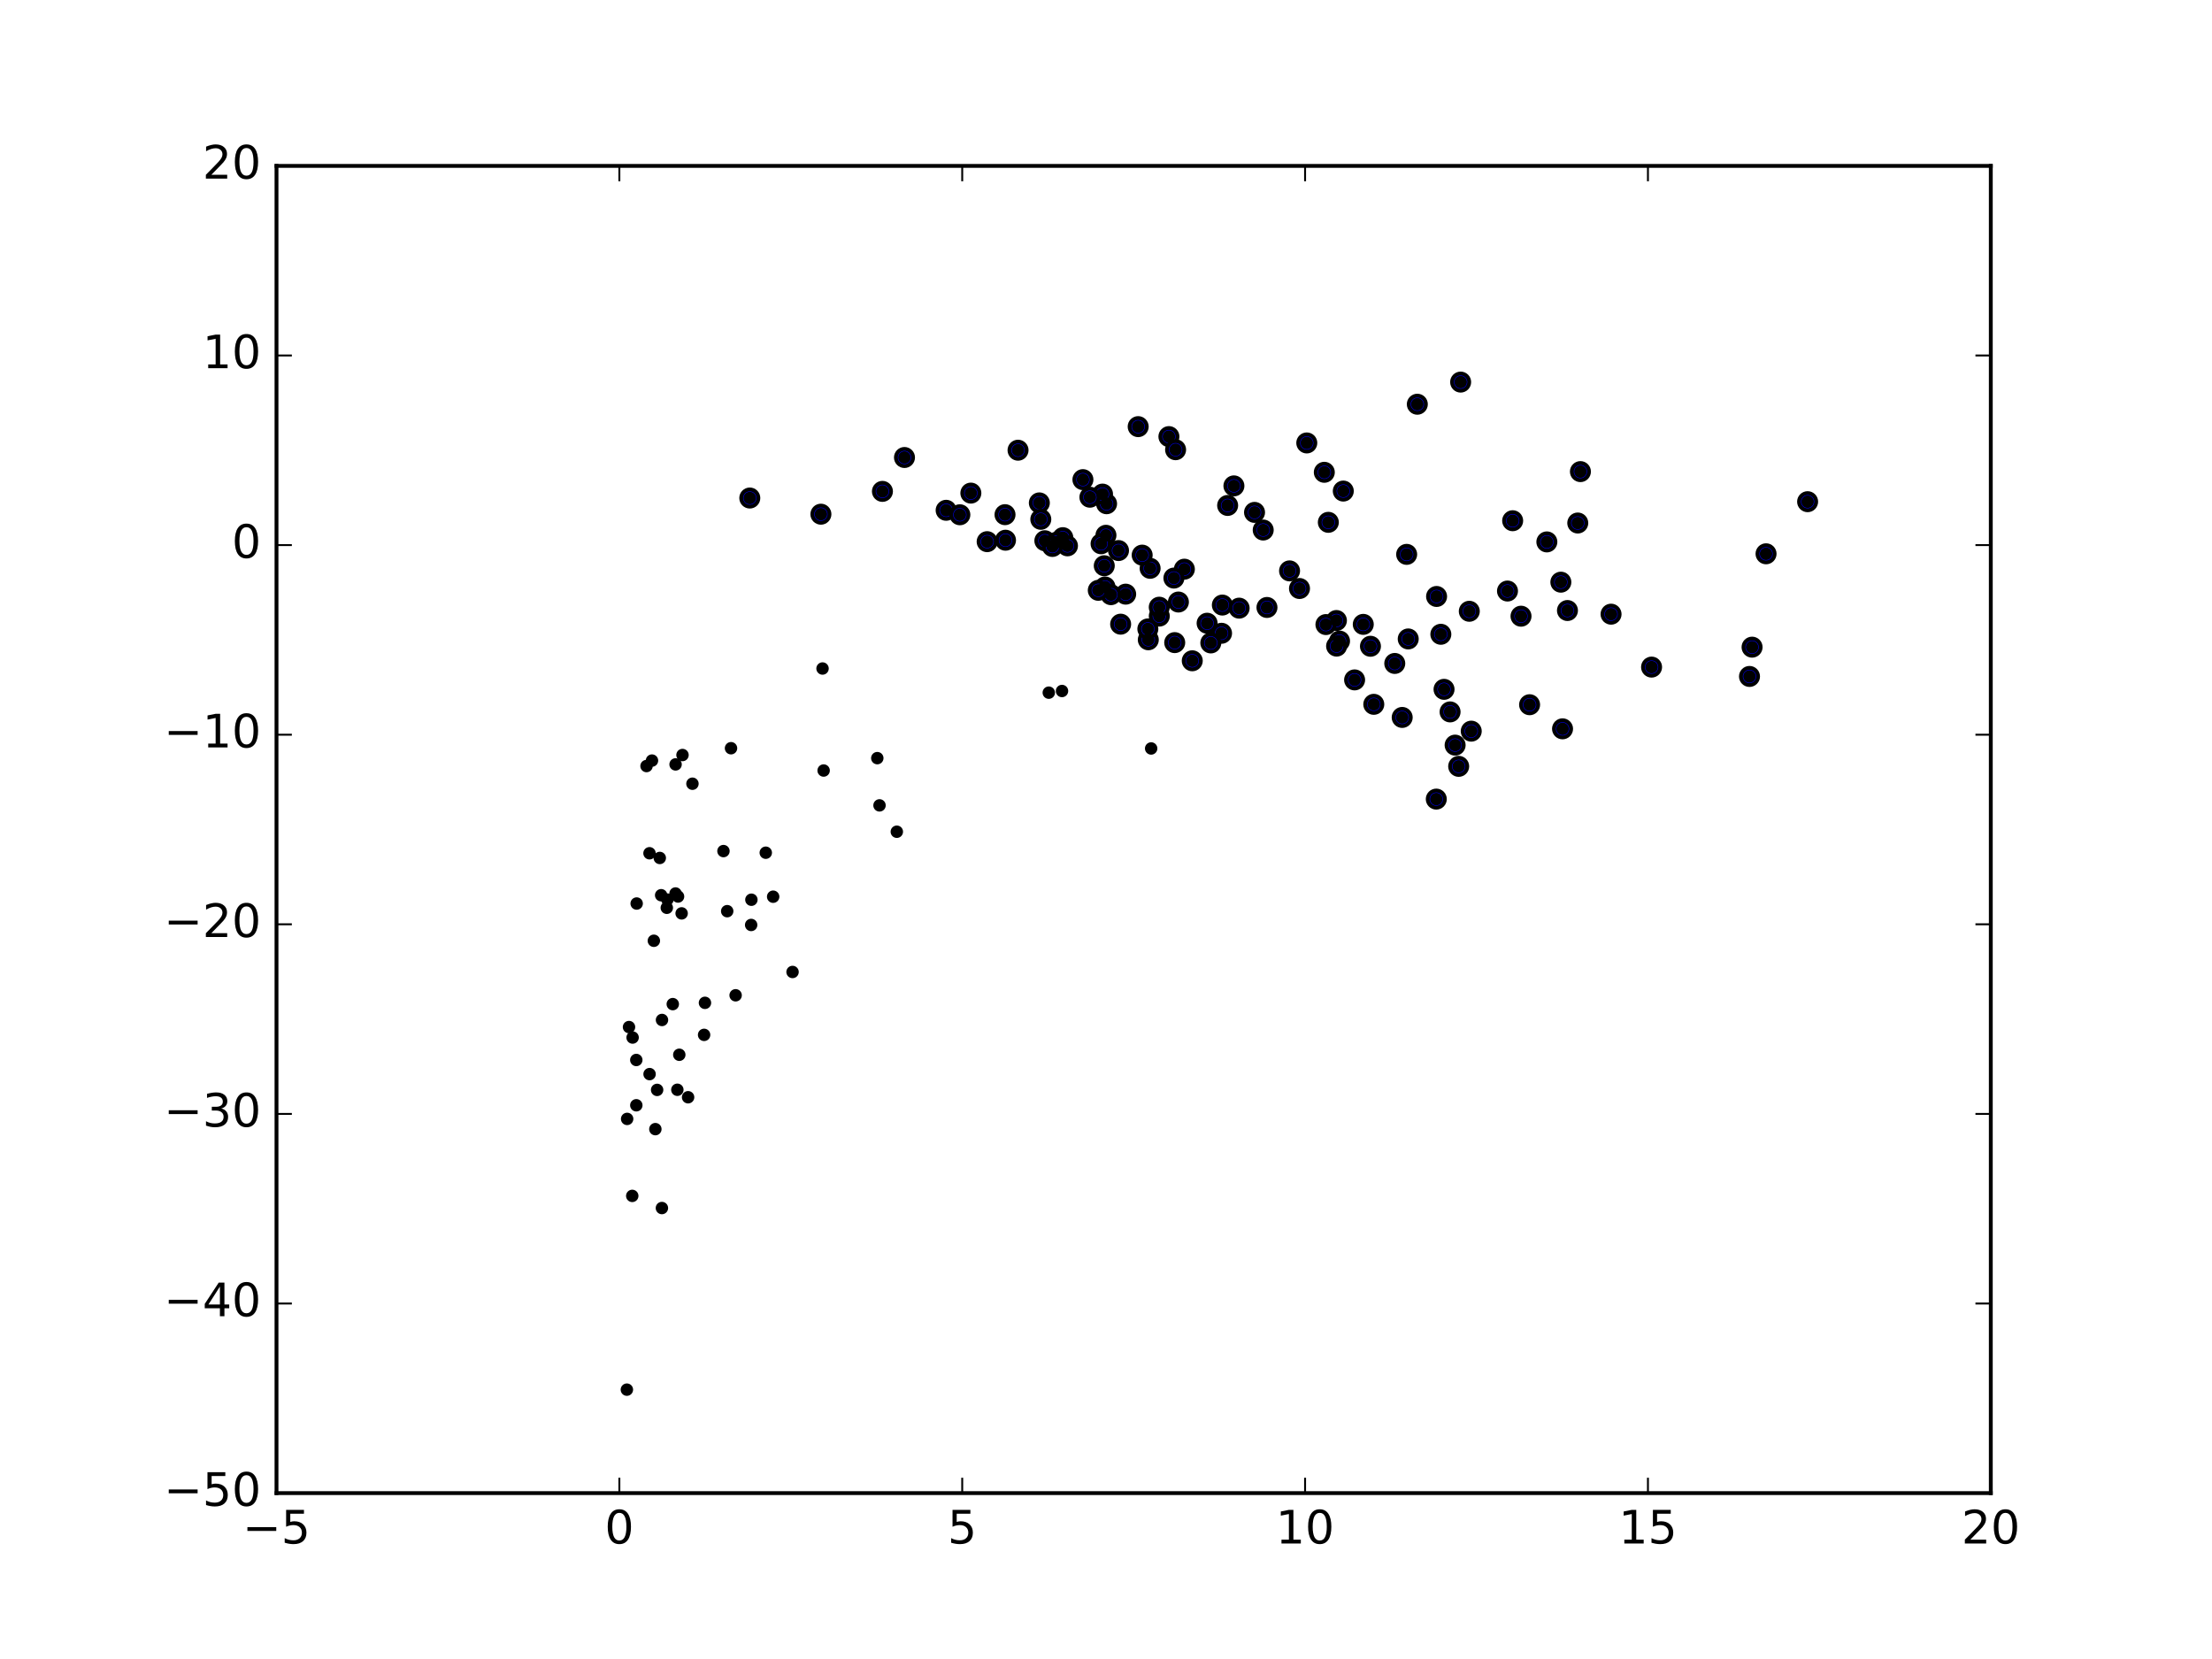 <?xml version="1.0" encoding="utf-8" standalone="no"?>
<!DOCTYPE svg PUBLIC "-//W3C//DTD SVG 1.1//EN"
  "http://www.w3.org/Graphics/SVG/1.1/DTD/svg11.dtd">
<!-- Created with matplotlib (http://matplotlib.org/) -->
<svg height="432pt" version="1.1" viewBox="0 0 576 432" width="576pt" xmlns="http://www.w3.org/2000/svg" xmlns:xlink="http://www.w3.org/1999/xlink">
 <defs>
  <style type="text/css">
*{stroke-linecap:butt;stroke-linejoin:round;stroke-miterlimit:100000;}
  </style>
 </defs>
 <g id="figure_1">
  <g id="patch_1">
   <path d="M 0 432 
L 576 432 
L 576 0 
L 0 0 
z
" style="fill:#ffffff;"/>
  </g>
  <g id="axes_1">
   <g id="patch_2">
    <path d="M 72 388.8 
L 518.4 388.8 
L 518.4 43.2 
L 72 43.2 
z
" style="fill:#ffffff;"/>
   </g>
   <g id="PathCollection_1">
    <defs>
     <path d="M 0 2.236 
C 0.593 2.236 1.162 2 1.581 1.581 
C 2 1.162 2.236 0.593 2.236 0 
C 2.236 -0.593 2 -1.162 1.581 -1.581 
C 1.162 -2 0.593 -2.236 0 -2.236 
C -0.593 -2.236 -1.162 -2 -1.581 -1.581 
C -2 -1.162 -2.236 -0.593 -2.236 0 
C -2.236 0.593 -2 1.162 -1.581 1.581 
C -1.162 2 -0.593 2.236 0 2.236 
z
" id="m7ce03a2f88" style="stroke:#000000;"/>
    </defs>
    <g clip-path="url(#p3711f740f6)">
     <use style="fill:#0000ff;stroke:#000000;" x="411.54" xlink:href="#m7ce03a2f88" y="122.807"/>
     <use style="fill:#0000ff;stroke:#000000;" x="470.699" xlink:href="#m7ce03a2f88" y="130.639"/>
     <use style="fill:#0000ff;stroke:#000000;" x="380.348" xlink:href="#m7ce03a2f88" y="99.495"/>
     <use style="fill:#0000ff;stroke:#000000;" x="410.846" xlink:href="#m7ce03a2f88" y="136.192"/>
     <use style="fill:#0000ff;stroke:#000000;" x="459.875" xlink:href="#m7ce03a2f88" y="144.207"/>
     <use style="fill:#0000ff;stroke:#000000;" x="393.893" xlink:href="#m7ce03a2f88" y="135.595"/>
     <use style="fill:#0000ff;stroke:#000000;" x="369.066" xlink:href="#m7ce03a2f88" y="105.26"/>
     <use style="fill:#0000ff;stroke:#000000;" x="402.798" xlink:href="#m7ce03a2f88" y="141.112"/>
     <use style="fill:#0000ff;stroke:#000000;" x="419.515" xlink:href="#m7ce03a2f88" y="159.93"/>
     <use style="fill:#0000ff;stroke:#000000;" x="408.163" xlink:href="#m7ce03a2f88" y="158.98"/>
     <use style="fill:#0000ff;stroke:#000000;" x="406.445" xlink:href="#m7ce03a2f88" y="151.596"/>
     <use style="fill:#0000ff;stroke:#000000;" x="349.791" xlink:href="#m7ce03a2f88" y="127.873"/>
     <use style="fill:#0000ff;stroke:#000000;" x="344.846" xlink:href="#m7ce03a2f88" y="122.985"/>
     <use style="fill:#0000ff;stroke:#000000;" x="296.38" xlink:href="#m7ce03a2f88" y="111.095"/>
     <use style="fill:#0000ff;stroke:#000000;" x="304.383" xlink:href="#m7ce03a2f88" y="113.691"/>
     <use style="fill:#0000ff;stroke:#000000;" x="340.283" xlink:href="#m7ce03a2f88" y="115.341"/>
     <use style="fill:#0000ff;stroke:#000000;" x="456.237" xlink:href="#m7ce03a2f88" y="168.519"/>
     <use style="fill:#0000ff;stroke:#000000;" x="366.29" xlink:href="#m7ce03a2f88" y="144.356"/>
     <use style="fill:#0000ff;stroke:#000000;" x="430.065" xlink:href="#m7ce03a2f88" y="173.71"/>
     <use style="fill:#0000ff;stroke:#000000;" x="396.07" xlink:href="#m7ce03a2f88" y="160.456"/>
     <use style="fill:#0000ff;stroke:#000000;" x="392.547" xlink:href="#m7ce03a2f88" y="153.904"/>
     <use style="fill:#0000ff;stroke:#000000;" x="345.895" xlink:href="#m7ce03a2f88" y="136.013"/>
     <use style="fill:#0000ff;stroke:#000000;" x="326.678" xlink:href="#m7ce03a2f88" y="133.423"/>
     <use style="fill:#0000ff;stroke:#000000;" x="321.308" xlink:href="#m7ce03a2f88" y="126.523"/>
     <use style="fill:#0000ff;stroke:#000000;" x="306.122" xlink:href="#m7ce03a2f88" y="117.103"/>
     <use style="fill:#0000ff;stroke:#000000;" x="455.565" xlink:href="#m7ce03a2f88" y="176.145"/>
     <use style="fill:#0000ff;stroke:#000000;" x="335.798" xlink:href="#m7ce03a2f88" y="148.656"/>
     <use style="fill:#0000ff;stroke:#000000;" x="406.883" xlink:href="#m7ce03a2f88" y="189.784"/>
     <use style="fill:#0000ff;stroke:#000000;" x="338.385" xlink:href="#m7ce03a2f88" y="153.245"/>
     <use style="fill:#0000ff;stroke:#000000;" x="374.083" xlink:href="#m7ce03a2f88" y="155.318"/>
     <use style="fill:#0000ff;stroke:#000000;" x="382.602" xlink:href="#m7ce03a2f88" y="159.176"/>
     <use style="fill:#0000ff;stroke:#000000;" x="328.937" xlink:href="#m7ce03a2f88" y="138.019"/>
     <use style="fill:#0000ff;stroke:#000000;" x="288.148" xlink:href="#m7ce03a2f88" y="131.172"/>
     <use style="fill:#0000ff;stroke:#000000;" x="287.094" xlink:href="#m7ce03a2f88" y="128.661"/>
     <use style="fill:#0000ff;stroke:#000000;" x="319.674" xlink:href="#m7ce03a2f88" y="131.617"/>
     <use style="fill:#0000ff;stroke:#000000;" x="265.095" xlink:href="#m7ce03a2f88" y="117.234"/>
     <use style="fill:#0000ff;stroke:#000000;" x="281.989" xlink:href="#m7ce03a2f88" y="124.893"/>
     <use style="fill:#0000ff;stroke:#000000;" x="398.303" xlink:href="#m7ce03a2f88" y="183.508"/>
     <use style="fill:#0000ff;stroke:#000000;" x="318.297" xlink:href="#m7ce03a2f88" y="157.556"/>
     <use style="fill:#0000ff;stroke:#000000;" x="383.109" xlink:href="#m7ce03a2f88" y="190.391"/>
     <use style="fill:#0000ff;stroke:#000000;" x="329.915" xlink:href="#m7ce03a2f88" y="158.182"/>
     <use style="fill:#0000ff;stroke:#000000;" x="354.993" xlink:href="#m7ce03a2f88" y="162.584"/>
     <use style="fill:#0000ff;stroke:#000000;" x="377.597" xlink:href="#m7ce03a2f88" y="185.378"/>
     <use style="fill:#0000ff;stroke:#000000;" x="348.001" xlink:href="#m7ce03a2f88" y="161.581"/>
     <use style="fill:#0000ff;stroke:#000000;" x="376.026" xlink:href="#m7ce03a2f88" y="179.499"/>
     <use style="fill:#0000ff;stroke:#000000;" x="375.192" xlink:href="#m7ce03a2f88" y="165.165"/>
     <use style="fill:#0000ff;stroke:#000000;" x="287.986" xlink:href="#m7ce03a2f88" y="139.386"/>
     <use style="fill:#0000ff;stroke:#000000;" x="308.405" xlink:href="#m7ce03a2f88" y="148.212"/>
     <use style="fill:#0000ff;stroke:#000000;" x="291.258" xlink:href="#m7ce03a2f88" y="143.364"/>
     <use style="fill:#0000ff;stroke:#000000;" x="299.487" xlink:href="#m7ce03a2f88" y="147.988"/>
     <use style="fill:#0000ff;stroke:#000000;" x="297.418" xlink:href="#m7ce03a2f88" y="144.553"/>
     <use style="fill:#0000ff;stroke:#000000;" x="235.525" xlink:href="#m7ce03a2f88" y="119.13"/>
     <use style="fill:#0000ff;stroke:#000000;" x="283.807" xlink:href="#m7ce03a2f88" y="129.474"/>
     <use style="fill:#0000ff;stroke:#000000;" x="252.81" xlink:href="#m7ce03a2f88" y="128.404"/>
     <use style="fill:#0000ff;stroke:#000000;" x="322.669" xlink:href="#m7ce03a2f88" y="158.36"/>
     <use style="fill:#0000ff;stroke:#000000;" x="378.911" xlink:href="#m7ce03a2f88" y="194.029"/>
     <use style="fill:#0000ff;stroke:#000000;" x="366.698" xlink:href="#m7ce03a2f88" y="166.378"/>
     <use style="fill:#0000ff;stroke:#000000;" x="345.27" xlink:href="#m7ce03a2f88" y="162.637"/>
     <use style="fill:#0000ff;stroke:#000000;" x="276.756" xlink:href="#m7ce03a2f88" y="140.006"/>
     <use style="fill:#0000ff;stroke:#000000;" x="286.718" xlink:href="#m7ce03a2f88" y="141.596"/>
     <use style="fill:#0000ff;stroke:#000000;" x="287.547" xlink:href="#m7ce03a2f88" y="147.321"/>
     <use style="fill:#0000ff;stroke:#000000;" x="306.855" xlink:href="#m7ce03a2f88" y="156.768"/>
     <use style="fill:#0000ff;stroke:#000000;" x="305.681" xlink:href="#m7ce03a2f88" y="150.528"/>
     <use style="fill:#0000ff;stroke:#000000;" x="229.783" xlink:href="#m7ce03a2f88" y="127.955"/>
     <use style="fill:#0000ff;stroke:#000000;" x="379.836" xlink:href="#m7ce03a2f88" y="199.556"/>
     <use style="fill:#0000ff;stroke:#000000;" x="270.643" xlink:href="#m7ce03a2f88" y="130.952"/>
     <use style="fill:#0000ff;stroke:#000000;" x="271.023" xlink:href="#m7ce03a2f88" y="135.225"/>
     <use style="fill:#0000ff;stroke:#000000;" x="301.877" xlink:href="#m7ce03a2f88" y="160.43"/>
     <use style="fill:#0000ff;stroke:#000000;" x="374.007" xlink:href="#m7ce03a2f88" y="208.085"/>
     <use style="fill:#0000ff;stroke:#000000;" x="318.089" xlink:href="#m7ce03a2f88" y="164.905"/>
     <use style="fill:#0000ff;stroke:#000000;" x="365.129" xlink:href="#m7ce03a2f88" y="186.818"/>
     <use style="fill:#0000ff;stroke:#000000;" x="314.331" xlink:href="#m7ce03a2f88" y="162.286"/>
     <use style="fill:#0000ff;stroke:#000000;" x="348.81" xlink:href="#m7ce03a2f88" y="166.936"/>
     <use style="fill:#0000ff;stroke:#000000;" x="363.194" xlink:href="#m7ce03a2f88" y="172.76"/>
     <use style="fill:#0000ff;stroke:#000000;" x="356.866" xlink:href="#m7ce03a2f88" y="168.287"/>
     <use style="fill:#0000ff;stroke:#000000;" x="272.078" xlink:href="#m7ce03a2f88" y="140.808"/>
     <use style="fill:#0000ff;stroke:#000000;" x="261.831" xlink:href="#m7ce03a2f88" y="140.671"/>
     <use style="fill:#0000ff;stroke:#000000;" x="275.193" xlink:href="#m7ce03a2f88" y="141.171"/>
     <use style="fill:#0000ff;stroke:#000000;" x="195.245" xlink:href="#m7ce03a2f88" y="129.685"/>
     <use style="fill:#0000ff;stroke:#000000;" x="277.966" xlink:href="#m7ce03a2f88" y="142.133"/>
     <use style="fill:#0000ff;stroke:#000000;" x="301.868" xlink:href="#m7ce03a2f88" y="158.113"/>
     <use style="fill:#0000ff;stroke:#000000;" x="293.122" xlink:href="#m7ce03a2f88" y="154.715"/>
     <use style="fill:#0000ff;stroke:#000000;" x="287.743" xlink:href="#m7ce03a2f88" y="152.852"/>
     <use style="fill:#0000ff;stroke:#000000;" x="246.372" xlink:href="#m7ce03a2f88" y="132.88"/>
     <use style="fill:#0000ff;stroke:#000000;" x="261.704" xlink:href="#m7ce03a2f88" y="134.019"/>
     <use style="fill:#0000ff;stroke:#000000;" x="291.812" xlink:href="#m7ce03a2f88" y="162.532"/>
     <use style="fill:#0000ff;stroke:#000000;" x="213.762" xlink:href="#m7ce03a2f88" y="133.894"/>
     <use style="fill:#0000ff;stroke:#000000;" x="305.893" xlink:href="#m7ce03a2f88" y="167.336"/>
     <use style="fill:#0000ff;stroke:#000000;" x="299.014" xlink:href="#m7ce03a2f88" y="166.597"/>
     <use style="fill:#0000ff;stroke:#000000;" x="298.898" xlink:href="#m7ce03a2f88" y="163.771"/>
     <use style="fill:#0000ff;stroke:#000000;" x="315.291" xlink:href="#m7ce03a2f88" y="167.417"/>
     <use style="fill:#0000ff;stroke:#000000;" x="348.047" xlink:href="#m7ce03a2f88" y="168.245"/>
     <use style="fill:#0000ff;stroke:#000000;" x="357.73" xlink:href="#m7ce03a2f88" y="183.404"/>
     <use style="fill:#0000ff;stroke:#000000;" x="352.735" xlink:href="#m7ce03a2f88" y="177.043"/>
     <use style="fill:#0000ff;stroke:#000000;" x="257.053" xlink:href="#m7ce03a2f88" y="141.047"/>
     <use style="fill:#0000ff;stroke:#000000;" x="274.05" xlink:href="#m7ce03a2f88" y="142.294"/>
     <use style="fill:#0000ff;stroke:#000000;" x="289.287" xlink:href="#m7ce03a2f88" y="154.849"/>
     <use style="fill:#0000ff;stroke:#000000;" x="249.945" xlink:href="#m7ce03a2f88" y="134.043"/>
     <use style="fill:#0000ff;stroke:#000000;" x="285.992" xlink:href="#m7ce03a2f88" y="153.718"/>
     <use style="fill:#0000ff;stroke:#000000;" x="310.462" xlink:href="#m7ce03a2f88" y="172.066"/>
    </g>
   </g>
   <g id="PathCollection_2">
    <defs>
     <path d="M 0 1.118 
C 0.297 1.118 0.581 1 0.791 0.791 
C 1 0.581 1.118 0.297 1.118 0 
C 1.118 -0.297 1 -0.581 0.791 -0.791 
C 0.581 -1 0.297 -1.118 0 -1.118 
C -0.297 -1.118 -0.581 -1 -0.791 -0.791 
C -1 -0.581 -1.118 -0.297 -1.118 0 
C -1.118 0.297 -1 0.581 -0.791 0.791 
C -0.581 1 -0.297 1.118 0 1.118 
z
" id="m0dc2a1a2f1" style="stroke:#000000;"/>
    </defs>
    <g clip-path="url(#p3711f740f6)">
     <use style="stroke:#000000;" x="411.54" xlink:href="#m0dc2a1a2f1" y="122.807"/>
     <use style="stroke:#000000;" x="470.699" xlink:href="#m0dc2a1a2f1" y="130.639"/>
     <use style="stroke:#000000;" x="380.348" xlink:href="#m0dc2a1a2f1" y="99.495"/>
     <use style="stroke:#000000;" x="410.846" xlink:href="#m0dc2a1a2f1" y="136.192"/>
     <use style="stroke:#000000;" x="459.875" xlink:href="#m0dc2a1a2f1" y="144.207"/>
     <use style="stroke:#000000;" x="393.893" xlink:href="#m0dc2a1a2f1" y="135.595"/>
     <use style="stroke:#000000;" x="369.066" xlink:href="#m0dc2a1a2f1" y="105.26"/>
     <use style="stroke:#000000;" x="402.798" xlink:href="#m0dc2a1a2f1" y="141.112"/>
     <use style="stroke:#000000;" x="419.515" xlink:href="#m0dc2a1a2f1" y="159.93"/>
     <use style="stroke:#000000;" x="408.163" xlink:href="#m0dc2a1a2f1" y="158.98"/>
     <use style="stroke:#000000;" x="406.445" xlink:href="#m0dc2a1a2f1" y="151.596"/>
     <use style="stroke:#000000;" x="349.791" xlink:href="#m0dc2a1a2f1" y="127.873"/>
     <use style="stroke:#000000;" x="344.846" xlink:href="#m0dc2a1a2f1" y="122.985"/>
     <use style="stroke:#000000;" x="296.38" xlink:href="#m0dc2a1a2f1" y="111.095"/>
     <use style="stroke:#000000;" x="304.383" xlink:href="#m0dc2a1a2f1" y="113.691"/>
     <use style="stroke:#000000;" x="340.283" xlink:href="#m0dc2a1a2f1" y="115.341"/>
     <use style="stroke:#000000;" x="456.237" xlink:href="#m0dc2a1a2f1" y="168.519"/>
     <use style="stroke:#000000;" x="366.29" xlink:href="#m0dc2a1a2f1" y="144.356"/>
     <use style="stroke:#000000;" x="430.065" xlink:href="#m0dc2a1a2f1" y="173.71"/>
     <use style="stroke:#000000;" x="396.07" xlink:href="#m0dc2a1a2f1" y="160.456"/>
     <use style="stroke:#000000;" x="392.547" xlink:href="#m0dc2a1a2f1" y="153.904"/>
     <use style="stroke:#000000;" x="345.895" xlink:href="#m0dc2a1a2f1" y="136.013"/>
     <use style="stroke:#000000;" x="326.678" xlink:href="#m0dc2a1a2f1" y="133.423"/>
     <use style="stroke:#000000;" x="321.308" xlink:href="#m0dc2a1a2f1" y="126.523"/>
     <use style="stroke:#000000;" x="306.122" xlink:href="#m0dc2a1a2f1" y="117.103"/>
     <use style="stroke:#000000;" x="455.565" xlink:href="#m0dc2a1a2f1" y="176.145"/>
     <use style="stroke:#000000;" x="335.798" xlink:href="#m0dc2a1a2f1" y="148.656"/>
     <use style="stroke:#000000;" x="406.883" xlink:href="#m0dc2a1a2f1" y="189.784"/>
     <use style="stroke:#000000;" x="338.385" xlink:href="#m0dc2a1a2f1" y="153.245"/>
     <use style="stroke:#000000;" x="374.083" xlink:href="#m0dc2a1a2f1" y="155.318"/>
     <use style="stroke:#000000;" x="382.602" xlink:href="#m0dc2a1a2f1" y="159.176"/>
     <use style="stroke:#000000;" x="328.937" xlink:href="#m0dc2a1a2f1" y="138.019"/>
     <use style="stroke:#000000;" x="288.148" xlink:href="#m0dc2a1a2f1" y="131.172"/>
     <use style="stroke:#000000;" x="287.094" xlink:href="#m0dc2a1a2f1" y="128.661"/>
     <use style="stroke:#000000;" x="319.674" xlink:href="#m0dc2a1a2f1" y="131.617"/>
     <use style="stroke:#000000;" x="265.095" xlink:href="#m0dc2a1a2f1" y="117.234"/>
     <use style="stroke:#000000;" x="281.989" xlink:href="#m0dc2a1a2f1" y="124.893"/>
     <use style="stroke:#000000;" x="398.303" xlink:href="#m0dc2a1a2f1" y="183.508"/>
     <use style="stroke:#000000;" x="318.297" xlink:href="#m0dc2a1a2f1" y="157.556"/>
     <use style="stroke:#000000;" x="383.109" xlink:href="#m0dc2a1a2f1" y="190.391"/>
     <use style="stroke:#000000;" x="329.915" xlink:href="#m0dc2a1a2f1" y="158.182"/>
     <use style="stroke:#000000;" x="354.993" xlink:href="#m0dc2a1a2f1" y="162.584"/>
     <use style="stroke:#000000;" x="377.597" xlink:href="#m0dc2a1a2f1" y="185.378"/>
     <use style="stroke:#000000;" x="348.001" xlink:href="#m0dc2a1a2f1" y="161.581"/>
     <use style="stroke:#000000;" x="376.026" xlink:href="#m0dc2a1a2f1" y="179.499"/>
     <use style="stroke:#000000;" x="375.192" xlink:href="#m0dc2a1a2f1" y="165.165"/>
     <use style="stroke:#000000;" x="287.986" xlink:href="#m0dc2a1a2f1" y="139.386"/>
     <use style="stroke:#000000;" x="308.405" xlink:href="#m0dc2a1a2f1" y="148.212"/>
     <use style="stroke:#000000;" x="291.258" xlink:href="#m0dc2a1a2f1" y="143.364"/>
     <use style="stroke:#000000;" x="299.487" xlink:href="#m0dc2a1a2f1" y="147.988"/>
     <use style="stroke:#000000;" x="297.418" xlink:href="#m0dc2a1a2f1" y="144.553"/>
     <use style="stroke:#000000;" x="235.525" xlink:href="#m0dc2a1a2f1" y="119.13"/>
     <use style="stroke:#000000;" x="283.807" xlink:href="#m0dc2a1a2f1" y="129.474"/>
     <use style="stroke:#000000;" x="252.81" xlink:href="#m0dc2a1a2f1" y="128.404"/>
     <use style="stroke:#000000;" x="322.669" xlink:href="#m0dc2a1a2f1" y="158.36"/>
     <use style="stroke:#000000;" x="378.911" xlink:href="#m0dc2a1a2f1" y="194.029"/>
     <use style="stroke:#000000;" x="366.698" xlink:href="#m0dc2a1a2f1" y="166.378"/>
     <use style="stroke:#000000;" x="345.27" xlink:href="#m0dc2a1a2f1" y="162.637"/>
     <use style="stroke:#000000;" x="276.756" xlink:href="#m0dc2a1a2f1" y="140.006"/>
     <use style="stroke:#000000;" x="286.718" xlink:href="#m0dc2a1a2f1" y="141.596"/>
     <use style="stroke:#000000;" x="287.547" xlink:href="#m0dc2a1a2f1" y="147.321"/>
     <use style="stroke:#000000;" x="306.855" xlink:href="#m0dc2a1a2f1" y="156.768"/>
     <use style="stroke:#000000;" x="305.681" xlink:href="#m0dc2a1a2f1" y="150.528"/>
     <use style="stroke:#000000;" x="229.783" xlink:href="#m0dc2a1a2f1" y="127.955"/>
     <use style="stroke:#000000;" x="379.836" xlink:href="#m0dc2a1a2f1" y="199.556"/>
     <use style="stroke:#000000;" x="270.643" xlink:href="#m0dc2a1a2f1" y="130.952"/>
     <use style="stroke:#000000;" x="271.023" xlink:href="#m0dc2a1a2f1" y="135.225"/>
     <use style="stroke:#000000;" x="301.877" xlink:href="#m0dc2a1a2f1" y="160.43"/>
     <use style="stroke:#000000;" x="374.007" xlink:href="#m0dc2a1a2f1" y="208.085"/>
     <use style="stroke:#000000;" x="318.089" xlink:href="#m0dc2a1a2f1" y="164.905"/>
     <use style="stroke:#000000;" x="365.129" xlink:href="#m0dc2a1a2f1" y="186.818"/>
     <use style="stroke:#000000;" x="314.331" xlink:href="#m0dc2a1a2f1" y="162.286"/>
     <use style="stroke:#000000;" x="348.81" xlink:href="#m0dc2a1a2f1" y="166.936"/>
     <use style="stroke:#000000;" x="363.194" xlink:href="#m0dc2a1a2f1" y="172.76"/>
     <use style="stroke:#000000;" x="356.866" xlink:href="#m0dc2a1a2f1" y="168.287"/>
     <use style="stroke:#000000;" x="272.078" xlink:href="#m0dc2a1a2f1" y="140.808"/>
     <use style="stroke:#000000;" x="261.831" xlink:href="#m0dc2a1a2f1" y="140.671"/>
     <use style="stroke:#000000;" x="275.193" xlink:href="#m0dc2a1a2f1" y="141.171"/>
     <use style="stroke:#000000;" x="195.245" xlink:href="#m0dc2a1a2f1" y="129.685"/>
     <use style="stroke:#000000;" x="277.966" xlink:href="#m0dc2a1a2f1" y="142.133"/>
     <use style="stroke:#000000;" x="301.868" xlink:href="#m0dc2a1a2f1" y="158.113"/>
     <use style="stroke:#000000;" x="293.122" xlink:href="#m0dc2a1a2f1" y="154.715"/>
     <use style="stroke:#000000;" x="287.743" xlink:href="#m0dc2a1a2f1" y="152.852"/>
     <use style="stroke:#000000;" x="246.372" xlink:href="#m0dc2a1a2f1" y="132.88"/>
     <use style="stroke:#000000;" x="261.704" xlink:href="#m0dc2a1a2f1" y="134.019"/>
     <use style="stroke:#000000;" x="291.812" xlink:href="#m0dc2a1a2f1" y="162.532"/>
     <use style="stroke:#000000;" x="213.762" xlink:href="#m0dc2a1a2f1" y="133.894"/>
     <use style="stroke:#000000;" x="305.893" xlink:href="#m0dc2a1a2f1" y="167.336"/>
     <use style="stroke:#000000;" x="299.014" xlink:href="#m0dc2a1a2f1" y="166.597"/>
     <use style="stroke:#000000;" x="298.898" xlink:href="#m0dc2a1a2f1" y="163.771"/>
     <use style="stroke:#000000;" x="315.291" xlink:href="#m0dc2a1a2f1" y="167.417"/>
     <use style="stroke:#000000;" x="348.047" xlink:href="#m0dc2a1a2f1" y="168.245"/>
     <use style="stroke:#000000;" x="357.73" xlink:href="#m0dc2a1a2f1" y="183.404"/>
     <use style="stroke:#000000;" x="352.735" xlink:href="#m0dc2a1a2f1" y="177.043"/>
     <use style="stroke:#000000;" x="257.053" xlink:href="#m0dc2a1a2f1" y="141.047"/>
     <use style="stroke:#000000;" x="274.05" xlink:href="#m0dc2a1a2f1" y="142.294"/>
     <use style="stroke:#000000;" x="289.287" xlink:href="#m0dc2a1a2f1" y="154.849"/>
     <use style="stroke:#000000;" x="249.945" xlink:href="#m0dc2a1a2f1" y="134.043"/>
     <use style="stroke:#000000;" x="285.992" xlink:href="#m0dc2a1a2f1" y="153.718"/>
     <use style="stroke:#000000;" x="310.462" xlink:href="#m0dc2a1a2f1" y="172.066"/>
     <use style="stroke:#000000;" x="168.355" xlink:href="#m0dc2a1a2f1" y="199.476"/>
     <use style="stroke:#000000;" x="191.553" xlink:href="#m0dc2a1a2f1" y="259.171"/>
     <use style="stroke:#000000;" x="163.237" xlink:href="#m0dc2a1a2f1" y="361.862"/>
     <use style="stroke:#000000;" x="183.346" xlink:href="#m0dc2a1a2f1" y="269.477"/>
     <use style="stroke:#000000;" x="175.919" xlink:href="#m0dc2a1a2f1" y="199.049"/>
     <use style="stroke:#000000;" x="177.721" xlink:href="#m0dc2a1a2f1" y="196.607"/>
     <use style="stroke:#000000;" x="201.328" xlink:href="#m0dc2a1a2f1" y="233.499"/>
     <use style="stroke:#000000;" x="165.695" xlink:href="#m0dc2a1a2f1" y="287.81"/>
     <use style="stroke:#000000;" x="175.189" xlink:href="#m0dc2a1a2f1" y="261.469"/>
     <use style="stroke:#000000;" x="173.635" xlink:href="#m0dc2a1a2f1" y="236.386"/>
     <use style="stroke:#000000;" x="276.543" xlink:href="#m0dc2a1a2f1" y="179.935"/>
     <use style="stroke:#000000;" x="299.758" xlink:href="#m0dc2a1a2f1" y="194.898"/>
     <use style="stroke:#000000;" x="176.38" xlink:href="#m0dc2a1a2f1" y="283.773"/>
     <use style="stroke:#000000;" x="175.906" xlink:href="#m0dc2a1a2f1" y="232.664"/>
     <use style="stroke:#000000;" x="172.36" xlink:href="#m0dc2a1a2f1" y="314.571"/>
     <use style="stroke:#000000;" x="170.262" xlink:href="#m0dc2a1a2f1" y="244.974"/>
     <use style="stroke:#000000;" x="171.804" xlink:href="#m0dc2a1a2f1" y="223.41"/>
     <use style="stroke:#000000;" x="165.787" xlink:href="#m0dc2a1a2f1" y="235.277"/>
     <use style="stroke:#000000;" x="169.149" xlink:href="#m0dc2a1a2f1" y="279.694"/>
     <use style="stroke:#000000;" x="176.563" xlink:href="#m0dc2a1a2f1" y="233.451"/>
     <use style="stroke:#000000;" x="228.446" xlink:href="#m0dc2a1a2f1" y="197.417"/>
     <use style="stroke:#000000;" x="214.187" xlink:href="#m0dc2a1a2f1" y="174.08"/>
     <use style="stroke:#000000;" x="214.472" xlink:href="#m0dc2a1a2f1" y="200.643"/>
     <use style="stroke:#000000;" x="188.388" xlink:href="#m0dc2a1a2f1" y="221.619"/>
     <use style="stroke:#000000;" x="177.496" xlink:href="#m0dc2a1a2f1" y="237.843"/>
     <use style="stroke:#000000;" x="179.178" xlink:href="#m0dc2a1a2f1" y="285.721"/>
     <use style="stroke:#000000;" x="190.355" xlink:href="#m0dc2a1a2f1" y="194.834"/>
     <use style="stroke:#000000;" x="173.781" xlink:href="#m0dc2a1a2f1" y="234.251"/>
     <use style="stroke:#000000;" x="164.636" xlink:href="#m0dc2a1a2f1" y="311.408"/>
     <use style="stroke:#000000;" x="199.406" xlink:href="#m0dc2a1a2f1" y="222.045"/>
     <use style="stroke:#000000;" x="163.791" xlink:href="#m0dc2a1a2f1" y="267.444"/>
     <use style="stroke:#000000;" x="176.885" xlink:href="#m0dc2a1a2f1" y="274.658"/>
     <use style="stroke:#000000;" x="183.57" xlink:href="#m0dc2a1a2f1" y="261.136"/>
     <use style="stroke:#000000;" x="195.598" xlink:href="#m0dc2a1a2f1" y="240.857"/>
     <use style="stroke:#000000;" x="169.775" xlink:href="#m0dc2a1a2f1" y="198.055"/>
     <use style="stroke:#000000;" x="195.661" xlink:href="#m0dc2a1a2f1" y="234.286"/>
     <use style="stroke:#000000;" x="171.113" xlink:href="#m0dc2a1a2f1" y="283.808"/>
     <use style="stroke:#000000;" x="163.305" xlink:href="#m0dc2a1a2f1" y="291.361"/>
     <use style="stroke:#000000;" x="189.361" xlink:href="#m0dc2a1a2f1" y="237.267"/>
     <use style="stroke:#000000;" x="170.654" xlink:href="#m0dc2a1a2f1" y="294.024"/>
     <use style="stroke:#000000;" x="172.163" xlink:href="#m0dc2a1a2f1" y="233.113"/>
     <use style="stroke:#000000;" x="164.73" xlink:href="#m0dc2a1a2f1" y="270.173"/>
     <use style="stroke:#000000;" x="229.023" xlink:href="#m0dc2a1a2f1" y="209.718"/>
     <use style="stroke:#000000;" x="172.381" xlink:href="#m0dc2a1a2f1" y="265.597"/>
     <use style="stroke:#000000;" x="206.378" xlink:href="#m0dc2a1a2f1" y="253.1"/>
     <use style="stroke:#000000;" x="165.69" xlink:href="#m0dc2a1a2f1" y="276.017"/>
     <use style="stroke:#000000;" x="169.13" xlink:href="#m0dc2a1a2f1" y="222.186"/>
     <use style="stroke:#000000;" x="180.312" xlink:href="#m0dc2a1a2f1" y="204.08"/>
     <use style="stroke:#000000;" x="273.102" xlink:href="#m0dc2a1a2f1" y="180.368"/>
     <use style="stroke:#000000;" x="233.53" xlink:href="#m0dc2a1a2f1" y="216.581"/>
    </g>
   </g>
   <g id="patch_3">
    <path d="M 72 388.8 
L 518.4 388.8 
" style="fill:none;stroke:#000000;stroke-linecap:square;stroke-linejoin:miter;"/>
   </g>
   <g id="patch_4">
    <path d="M 518.4 388.8 
L 518.4 43.2 
" style="fill:none;stroke:#000000;stroke-linecap:square;stroke-linejoin:miter;"/>
   </g>
   <g id="patch_5">
    <path d="M 72 388.8 
L 72 43.2 
" style="fill:none;stroke:#000000;stroke-linecap:square;stroke-linejoin:miter;"/>
   </g>
   <g id="patch_6">
    <path d="M 72 43.2 
L 518.4 43.2 
" style="fill:none;stroke:#000000;stroke-linecap:square;stroke-linejoin:miter;"/>
   </g>
   <g id="matplotlib.axis_1">
    <g id="xtick_1">
     <g id="line2d_1">
      <defs>
       <path d="M 0 0 
L 0 -4 
" id="mab8dc768c5" style="stroke:#000000;stroke-width:0.5;"/>
      </defs>
      <g>
       <use style="stroke:#000000;stroke-width:0.5;" x="72.0" xlink:href="#mab8dc768c5" y="388.8"/>
      </g>
     </g>
     <g id="line2d_2">
      <defs>
       <path d="M 0 0 
L 0 4 
" id="m820f077c92" style="stroke:#000000;stroke-width:0.5;"/>
      </defs>
      <g>
       <use style="stroke:#000000;stroke-width:0.5;" x="72.0" xlink:href="#m820f077c92" y="43.2"/>
      </g>
     </g>
     <g id="text_1">
      <!-- −5 -->
      <defs>
       <path d="M 10.797 72.906 
L 49.516 72.906 
L 49.516 64.594 
L 19.828 64.594 
L 19.828 46.734 
Q 21.969 47.469 24.109 47.828 
Q 26.266 48.188 28.422 48.188 
Q 40.625 48.188 47.75 41.5 
Q 54.891 34.812 54.891 23.391 
Q 54.891 11.625 47.562 5.094 
Q 40.234 -1.422 26.906 -1.422 
Q 22.312 -1.422 17.547 -0.641 
Q 12.797 0.141 7.719 1.703 
L 7.719 11.625 
Q 12.109 9.234 16.797 8.062 
Q 21.484 6.891 26.703 6.891 
Q 35.156 6.891 40.078 11.328 
Q 45.016 15.766 45.016 23.391 
Q 45.016 31 40.078 35.438 
Q 35.156 39.891 26.703 39.891 
Q 22.75 39.891 18.812 39.016 
Q 14.891 38.141 10.797 36.281 
z
" id="BitstreamVeraSans-Roman-35"/>
       <path d="M 10.594 35.5 
L 73.188 35.5 
L 73.188 27.203 
L 10.594 27.203 
z
" id="BitstreamVeraSans-Roman-2212"/>
      </defs>
      <g transform="translate(63.155 401.918)scale(0.12 -0.12)">
       <use xlink:href="#BitstreamVeraSans-Roman-2212"/>
       <use x="83.789" xlink:href="#BitstreamVeraSans-Roman-35"/>
      </g>
     </g>
    </g>
    <g id="xtick_2">
     <g id="line2d_3">
      <g>
       <use style="stroke:#000000;stroke-width:0.5;" x="161.28" xlink:href="#mab8dc768c5" y="388.8"/>
      </g>
     </g>
     <g id="line2d_4">
      <g>
       <use style="stroke:#000000;stroke-width:0.5;" x="161.28" xlink:href="#m820f077c92" y="43.2"/>
      </g>
     </g>
     <g id="text_2">
      <!-- 0 -->
      <defs>
       <path d="M 31.781 66.406 
Q 24.172 66.406 20.328 58.906 
Q 16.5 51.422 16.5 36.375 
Q 16.5 21.391 20.328 13.891 
Q 24.172 6.391 31.781 6.391 
Q 39.453 6.391 43.281 13.891 
Q 47.125 21.391 47.125 36.375 
Q 47.125 51.422 43.281 58.906 
Q 39.453 66.406 31.781 66.406 
M 31.781 74.219 
Q 44.047 74.219 50.516 64.516 
Q 56.984 54.828 56.984 36.375 
Q 56.984 17.969 50.516 8.266 
Q 44.047 -1.422 31.781 -1.422 
Q 19.531 -1.422 13.062 8.266 
Q 6.594 17.969 6.594 36.375 
Q 6.594 54.828 13.062 64.516 
Q 19.531 74.219 31.781 74.219 
" id="BitstreamVeraSans-Roman-30"/>
      </defs>
      <g transform="translate(157.463 401.918)scale(0.12 -0.12)">
       <use xlink:href="#BitstreamVeraSans-Roman-30"/>
      </g>
     </g>
    </g>
    <g id="xtick_3">
     <g id="line2d_5">
      <g>
       <use style="stroke:#000000;stroke-width:0.5;" x="250.56" xlink:href="#mab8dc768c5" y="388.8"/>
      </g>
     </g>
     <g id="line2d_6">
      <g>
       <use style="stroke:#000000;stroke-width:0.5;" x="250.56" xlink:href="#m820f077c92" y="43.2"/>
      </g>
     </g>
     <g id="text_3">
      <!-- 5 -->
      <g transform="translate(246.743 401.918)scale(0.12 -0.12)">
       <use xlink:href="#BitstreamVeraSans-Roman-35"/>
      </g>
     </g>
    </g>
    <g id="xtick_4">
     <g id="line2d_7">
      <g>
       <use style="stroke:#000000;stroke-width:0.5;" x="339.84" xlink:href="#mab8dc768c5" y="388.8"/>
      </g>
     </g>
     <g id="line2d_8">
      <g>
       <use style="stroke:#000000;stroke-width:0.5;" x="339.84" xlink:href="#m820f077c92" y="43.2"/>
      </g>
     </g>
     <g id="text_4">
      <!-- 10 -->
      <defs>
       <path d="M 12.406 8.297 
L 28.516 8.297 
L 28.516 63.922 
L 10.984 60.406 
L 10.984 69.391 
L 28.422 72.906 
L 38.281 72.906 
L 38.281 8.297 
L 54.391 8.297 
L 54.391 0 
L 12.406 0 
z
" id="BitstreamVeraSans-Roman-31"/>
      </defs>
      <g transform="translate(332.205 401.918)scale(0.12 -0.12)">
       <use xlink:href="#BitstreamVeraSans-Roman-31"/>
       <use x="63.623" xlink:href="#BitstreamVeraSans-Roman-30"/>
      </g>
     </g>
    </g>
    <g id="xtick_5">
     <g id="line2d_9">
      <g>
       <use style="stroke:#000000;stroke-width:0.5;" x="429.12" xlink:href="#mab8dc768c5" y="388.8"/>
      </g>
     </g>
     <g id="line2d_10">
      <g>
       <use style="stroke:#000000;stroke-width:0.5;" x="429.12" xlink:href="#m820f077c92" y="43.2"/>
      </g>
     </g>
     <g id="text_5">
      <!-- 15 -->
      <g transform="translate(421.485 401.918)scale(0.12 -0.12)">
       <use xlink:href="#BitstreamVeraSans-Roman-31"/>
       <use x="63.623" xlink:href="#BitstreamVeraSans-Roman-35"/>
      </g>
     </g>
    </g>
    <g id="xtick_6">
     <g id="line2d_11">
      <g>
       <use style="stroke:#000000;stroke-width:0.5;" x="518.4" xlink:href="#mab8dc768c5" y="388.8"/>
      </g>
     </g>
     <g id="line2d_12">
      <g>
       <use style="stroke:#000000;stroke-width:0.5;" x="518.4" xlink:href="#m820f077c92" y="43.2"/>
      </g>
     </g>
     <g id="text_6">
      <!-- 20 -->
      <defs>
       <path d="M 19.188 8.297 
L 53.609 8.297 
L 53.609 0 
L 7.328 0 
L 7.328 8.297 
Q 12.938 14.109 22.625 23.891 
Q 32.328 33.688 34.812 36.531 
Q 39.547 41.844 41.422 45.531 
Q 43.312 49.219 43.312 52.781 
Q 43.312 58.594 39.234 62.25 
Q 35.156 65.922 28.609 65.922 
Q 23.969 65.922 18.812 64.312 
Q 13.672 62.703 7.812 59.422 
L 7.812 69.391 
Q 13.766 71.781 18.938 73 
Q 24.125 74.219 28.422 74.219 
Q 39.75 74.219 46.484 68.547 
Q 53.219 62.891 53.219 53.422 
Q 53.219 48.922 51.531 44.891 
Q 49.859 40.875 45.406 35.406 
Q 44.188 33.984 37.641 27.219 
Q 31.109 20.453 19.188 8.297 
" id="BitstreamVeraSans-Roman-32"/>
      </defs>
      <g transform="translate(510.765 401.918)scale(0.12 -0.12)">
       <use xlink:href="#BitstreamVeraSans-Roman-32"/>
       <use x="63.623" xlink:href="#BitstreamVeraSans-Roman-30"/>
      </g>
     </g>
    </g>
   </g>
   <g id="matplotlib.axis_2">
    <g id="ytick_1">
     <g id="line2d_13">
      <defs>
       <path d="M 0 0 
L 4 0 
" id="ma6e382795e" style="stroke:#000000;stroke-width:0.5;"/>
      </defs>
      <g>
       <use style="stroke:#000000;stroke-width:0.5;" x="72.0" xlink:href="#ma6e382795e" y="388.8"/>
      </g>
     </g>
     <g id="line2d_14">
      <defs>
       <path d="M 0 0 
L -4 0 
" id="m6cefbd0d5f" style="stroke:#000000;stroke-width:0.5;"/>
      </defs>
      <g>
       <use style="stroke:#000000;stroke-width:0.5;" x="518.4" xlink:href="#m6cefbd0d5f" y="388.8"/>
      </g>
     </g>
     <g id="text_7">
      <!-- −50 -->
      <g transform="translate(42.674 392.111)scale(0.12 -0.12)">
       <use xlink:href="#BitstreamVeraSans-Roman-2212"/>
       <use x="83.789" xlink:href="#BitstreamVeraSans-Roman-35"/>
       <use x="147.412" xlink:href="#BitstreamVeraSans-Roman-30"/>
      </g>
     </g>
    </g>
    <g id="ytick_2">
     <g id="line2d_15">
      <g>
       <use style="stroke:#000000;stroke-width:0.5;" x="72.0" xlink:href="#ma6e382795e" y="339.429"/>
      </g>
     </g>
     <g id="line2d_16">
      <g>
       <use style="stroke:#000000;stroke-width:0.5;" x="518.4" xlink:href="#m6cefbd0d5f" y="339.429"/>
      </g>
     </g>
     <g id="text_8">
      <!-- −40 -->
      <defs>
       <path d="M 37.797 64.312 
L 12.891 25.391 
L 37.797 25.391 
z
M 35.203 72.906 
L 47.609 72.906 
L 47.609 25.391 
L 58.016 25.391 
L 58.016 17.188 
L 47.609 17.188 
L 47.609 0 
L 37.797 0 
L 37.797 17.188 
L 4.891 17.188 
L 4.891 26.703 
z
" id="BitstreamVeraSans-Roman-34"/>
      </defs>
      <g transform="translate(42.674 342.74)scale(0.12 -0.12)">
       <use xlink:href="#BitstreamVeraSans-Roman-2212"/>
       <use x="83.789" xlink:href="#BitstreamVeraSans-Roman-34"/>
       <use x="147.412" xlink:href="#BitstreamVeraSans-Roman-30"/>
      </g>
     </g>
    </g>
    <g id="ytick_3">
     <g id="line2d_17">
      <g>
       <use style="stroke:#000000;stroke-width:0.5;" x="72.0" xlink:href="#ma6e382795e" y="290.057"/>
      </g>
     </g>
     <g id="line2d_18">
      <g>
       <use style="stroke:#000000;stroke-width:0.5;" x="518.4" xlink:href="#m6cefbd0d5f" y="290.057"/>
      </g>
     </g>
     <g id="text_9">
      <!-- −30 -->
      <defs>
       <path d="M 40.578 39.312 
Q 47.656 37.797 51.625 33 
Q 55.609 28.219 55.609 21.188 
Q 55.609 10.406 48.188 4.484 
Q 40.766 -1.422 27.094 -1.422 
Q 22.516 -1.422 17.656 -0.516 
Q 12.797 0.391 7.625 2.203 
L 7.625 11.719 
Q 11.719 9.328 16.594 8.109 
Q 21.484 6.891 26.812 6.891 
Q 36.078 6.891 40.938 10.547 
Q 45.797 14.203 45.797 21.188 
Q 45.797 27.641 41.281 31.266 
Q 36.766 34.906 28.719 34.906 
L 20.219 34.906 
L 20.219 43.016 
L 29.109 43.016 
Q 36.375 43.016 40.234 45.922 
Q 44.094 48.828 44.094 54.297 
Q 44.094 59.906 40.109 62.906 
Q 36.141 65.922 28.719 65.922 
Q 24.656 65.922 20.016 65.031 
Q 15.375 64.156 9.812 62.312 
L 9.812 71.094 
Q 15.438 72.656 20.344 73.438 
Q 25.25 74.219 29.594 74.219 
Q 40.828 74.219 47.359 69.109 
Q 53.906 64.016 53.906 55.328 
Q 53.906 49.266 50.438 45.094 
Q 46.969 40.922 40.578 39.312 
" id="BitstreamVeraSans-Roman-33"/>
      </defs>
      <g transform="translate(42.674 293.368)scale(0.12 -0.12)">
       <use xlink:href="#BitstreamVeraSans-Roman-2212"/>
       <use x="83.789" xlink:href="#BitstreamVeraSans-Roman-33"/>
       <use x="147.412" xlink:href="#BitstreamVeraSans-Roman-30"/>
      </g>
     </g>
    </g>
    <g id="ytick_4">
     <g id="line2d_19">
      <g>
       <use style="stroke:#000000;stroke-width:0.5;" x="72.0" xlink:href="#ma6e382795e" y="240.686"/>
      </g>
     </g>
     <g id="line2d_20">
      <g>
       <use style="stroke:#000000;stroke-width:0.5;" x="518.4" xlink:href="#m6cefbd0d5f" y="240.686"/>
      </g>
     </g>
     <g id="text_10">
      <!-- −20 -->
      <g transform="translate(42.674 243.997)scale(0.12 -0.12)">
       <use xlink:href="#BitstreamVeraSans-Roman-2212"/>
       <use x="83.789" xlink:href="#BitstreamVeraSans-Roman-32"/>
       <use x="147.412" xlink:href="#BitstreamVeraSans-Roman-30"/>
      </g>
     </g>
    </g>
    <g id="ytick_5">
     <g id="line2d_21">
      <g>
       <use style="stroke:#000000;stroke-width:0.5;" x="72.0" xlink:href="#ma6e382795e" y="191.314"/>
      </g>
     </g>
     <g id="line2d_22">
      <g>
       <use style="stroke:#000000;stroke-width:0.5;" x="518.4" xlink:href="#m6cefbd0d5f" y="191.314"/>
      </g>
     </g>
     <g id="text_11">
      <!-- −10 -->
      <g transform="translate(42.674 194.626)scale(0.12 -0.12)">
       <use xlink:href="#BitstreamVeraSans-Roman-2212"/>
       <use x="83.789" xlink:href="#BitstreamVeraSans-Roman-31"/>
       <use x="147.412" xlink:href="#BitstreamVeraSans-Roman-30"/>
      </g>
     </g>
    </g>
    <g id="ytick_6">
     <g id="line2d_23">
      <g>
       <use style="stroke:#000000;stroke-width:0.5;" x="72.0" xlink:href="#ma6e382795e" y="141.943"/>
      </g>
     </g>
     <g id="line2d_24">
      <g>
       <use style="stroke:#000000;stroke-width:0.5;" x="518.4" xlink:href="#m6cefbd0d5f" y="141.943"/>
      </g>
     </g>
     <g id="text_12">
      <!-- 0 -->
      <g transform="translate(60.365 145.254)scale(0.12 -0.12)">
       <use xlink:href="#BitstreamVeraSans-Roman-30"/>
      </g>
     </g>
    </g>
    <g id="ytick_7">
     <g id="line2d_25">
      <g>
       <use style="stroke:#000000;stroke-width:0.5;" x="72.0" xlink:href="#ma6e382795e" y="92.571"/>
      </g>
     </g>
     <g id="line2d_26">
      <g>
       <use style="stroke:#000000;stroke-width:0.5;" x="518.4" xlink:href="#m6cefbd0d5f" y="92.571"/>
      </g>
     </g>
     <g id="text_13">
      <!-- 10 -->
      <g transform="translate(52.73 95.883)scale(0.12 -0.12)">
       <use xlink:href="#BitstreamVeraSans-Roman-31"/>
       <use x="63.623" xlink:href="#BitstreamVeraSans-Roman-30"/>
      </g>
     </g>
    </g>
    <g id="ytick_8">
     <g id="line2d_27">
      <g>
       <use style="stroke:#000000;stroke-width:0.5;" x="72.0" xlink:href="#ma6e382795e" y="43.2"/>
      </g>
     </g>
     <g id="line2d_28">
      <g>
       <use style="stroke:#000000;stroke-width:0.5;" x="518.4" xlink:href="#m6cefbd0d5f" y="43.2"/>
      </g>
     </g>
     <g id="text_14">
      <!-- 20 -->
      <g transform="translate(52.73 46.511)scale(0.12 -0.12)">
       <use xlink:href="#BitstreamVeraSans-Roman-32"/>
       <use x="63.623" xlink:href="#BitstreamVeraSans-Roman-30"/>
      </g>
     </g>
    </g>
   </g>
  </g>
 </g>
 <defs>
  <clipPath id="p3711f740f6">
   <rect height="345.6" width="446.4" x="72.0" y="43.2"/>
  </clipPath>
 </defs>
</svg>

